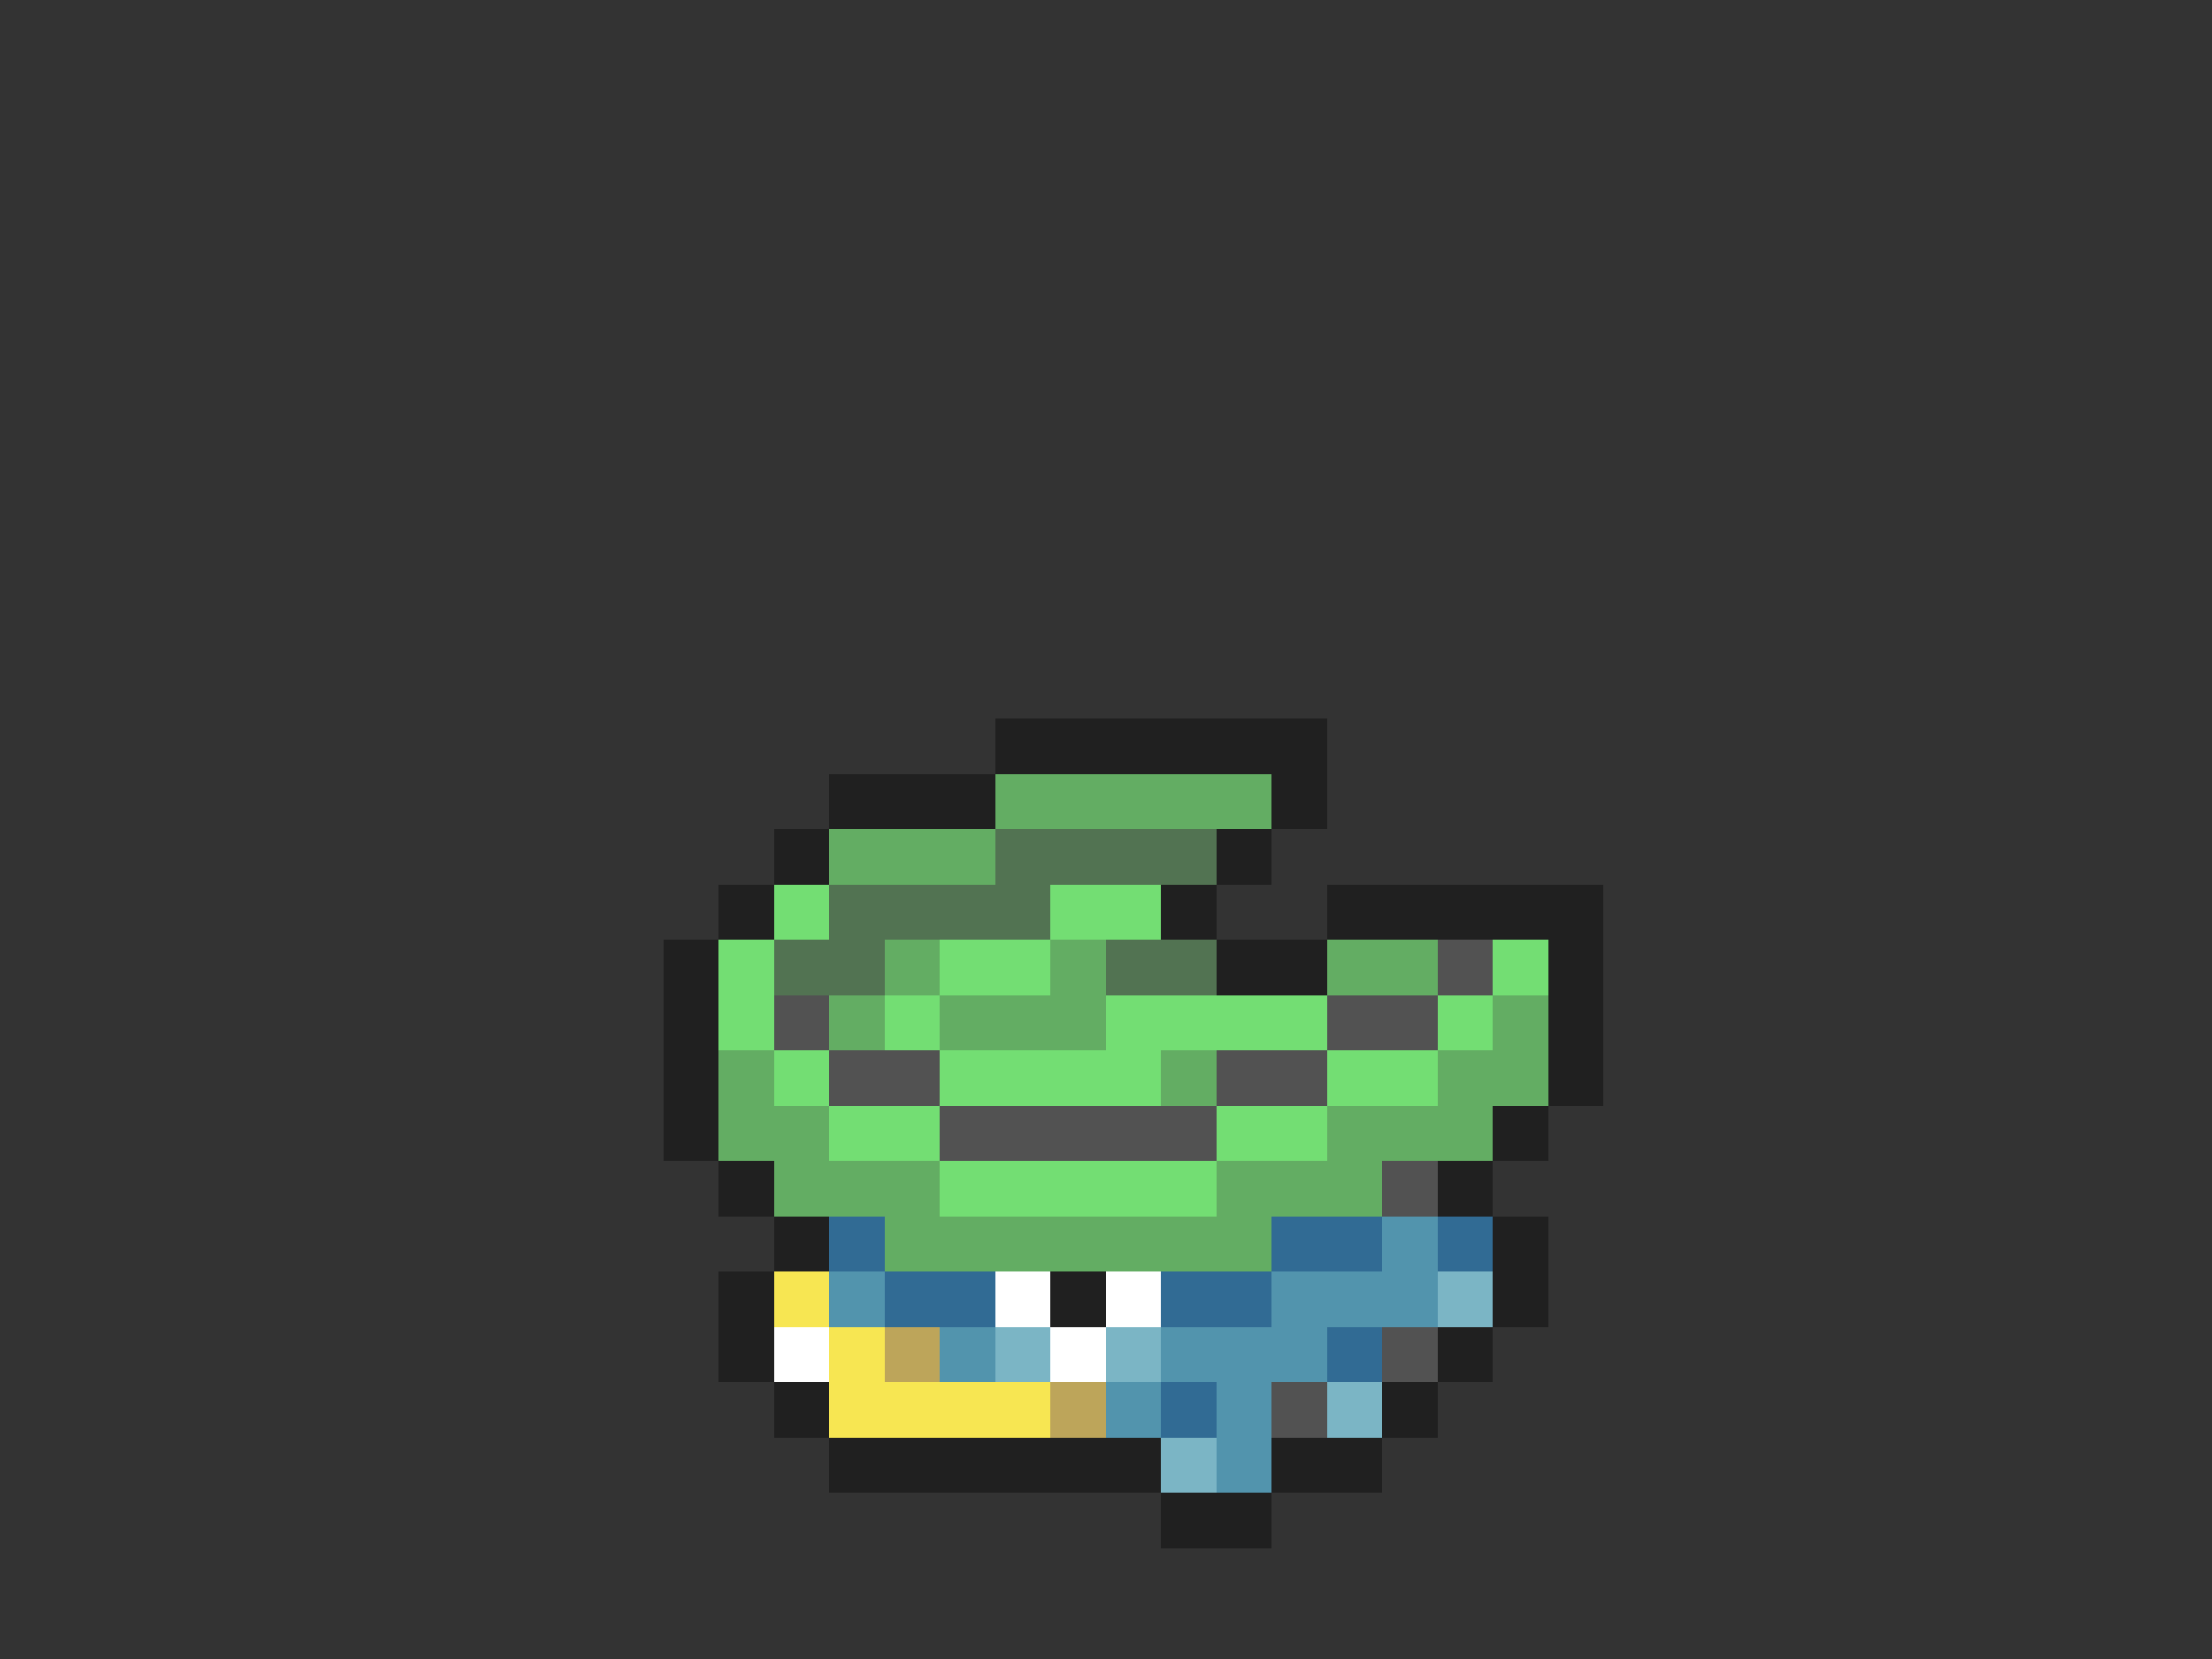 <svg xmlns="http://www.w3.org/2000/svg" viewBox="0 -0.5 40 30" shape-rendering="crispEdges">
<rect x="0" y="-0.5" width="40" height="30" fill="#333333" stroke="none"/>
<path stroke="#202020" d="M18 13h6M15 14h3M23 14h1M14 15h1M22 15h1M13 16h1M21 16h1M24 16h5M12 17h1M22 17h2M28 17h1M12 18h1M28 18h1M12 19h1M28 19h1M12 20h1M27 20h1M13 21h1M26 21h1M14 22h1M27 22h1M13 23h1M19 23h1M27 23h1M13 24h1M26 24h1M14 25h1M25 25h1M15 26h6M23 26h2M21 27h2" />
<path stroke="#63ad63" d="M18 14h5M15 15h3M16 17h1M19 17h1M24 17h2M15 18h1M17 18h3M27 18h1M13 19h1M21 19h1M26 19h2M13 20h2M24 20h3M14 21h3M22 21h3M16 22h7" />
<path stroke="#527352" d="M18 15h4M15 16h4M14 17h2M20 17h2" />
<path stroke="#73de73" d="M14 16h1M19 16h2M13 17h1M17 17h2M27 17h1M13 18h1M16 18h1M20 18h4M26 18h1M14 19h1M17 19h4M24 19h2M15 20h2M22 20h2M17 21h5" />
<path stroke="#525252" d="M26 17h1M14 18h1M24 18h2M15 19h2M22 19h2M17 20h5M25 21h1M25 24h1M23 25h1" />
<path stroke="#316b94" d="M15 22h1M23 22h2M26 22h1M16 23h2M21 23h2M24 24h1M21 25h1" />
<path stroke="#5294ad" d="M25 22h1M15 23h1M23 23h3M17 24h1M21 24h3M20 25h1M22 25h1M22 26h1" />
<path stroke="#f7e652" d="M14 23h1M15 24h1M15 25h4" />
<path stroke="#ffffff" d="M18 23h1M20 23h1M14 24h1M19 24h1" />
<path stroke="#7bb5c5" d="M26 23h1M18 24h1M20 24h1M24 25h1M21 26h1" />
<path stroke="#bda55a" d="M16 24h1M19 25h1" />
</svg>